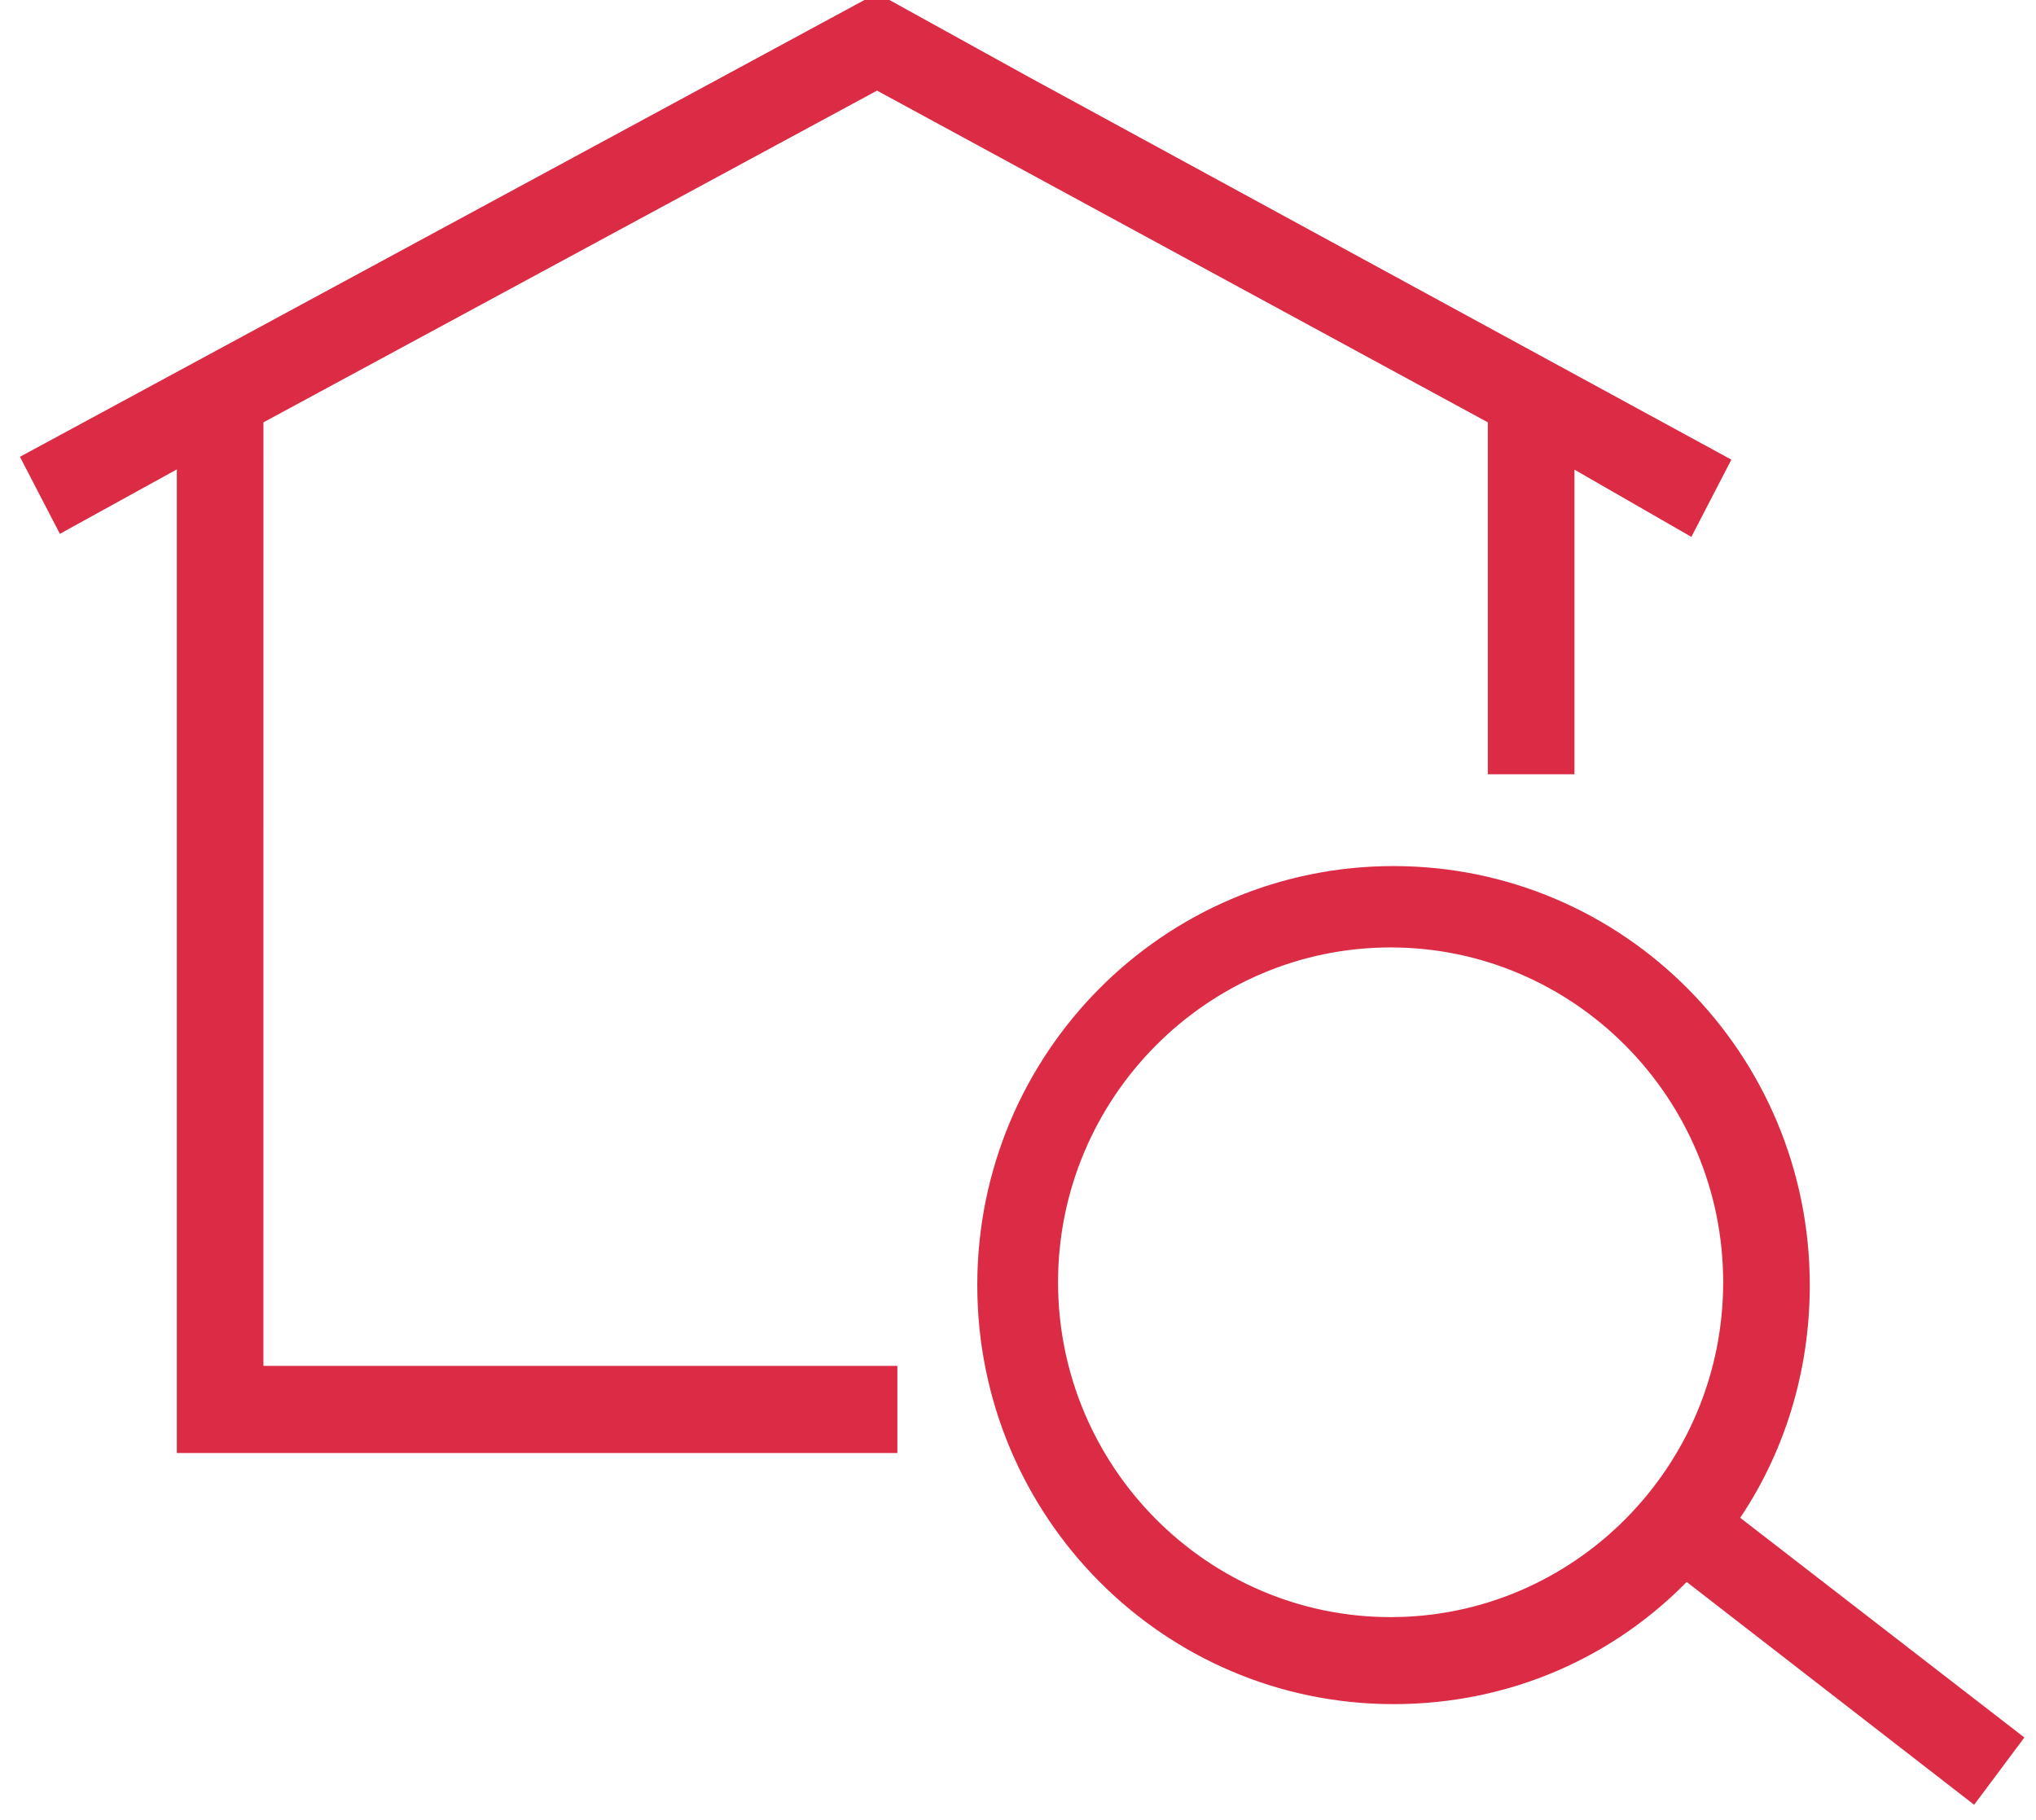 <svg width="85" height="76" viewBox="0 0 85 76" fill="none" xmlns="http://www.w3.org/2000/svg">
<path d="M10.748 17.485L36.615 3.499L62.365 17.485V32.078H65.481V19.176L70.51 22.069L71.947 19.294L42.726 3.377L36.616 0L1.167 19.176L2.603 21.946L7.632 19.176V60.417H37.214V57.279H10.747L10.748 17.485Z" fill="#DB2B45" stroke="#DB2B45" stroke-width="0.5"/>
<path d="M84.167 72.593L72.312 63.426C74.23 60.652 75.306 57.274 75.306 53.656C75.306 44.132 67.643 36.411 58.178 36.411C48.718 36.411 41.05 44.127 41.05 53.656C41.05 63.181 48.713 70.902 58.178 70.902C62.968 70.902 67.282 68.971 70.393 65.716L82.37 75L84.167 72.593ZM58.056 67.769C50.271 67.769 43.922 61.377 43.922 53.538C43.922 45.7 50.271 39.308 58.056 39.308C65.841 39.308 72.19 45.7 72.19 53.538C72.19 61.382 65.841 67.769 58.056 67.769Z" fill="#DB2B45" stroke="#DB2B45" stroke-width="0.5"/>
</svg>

